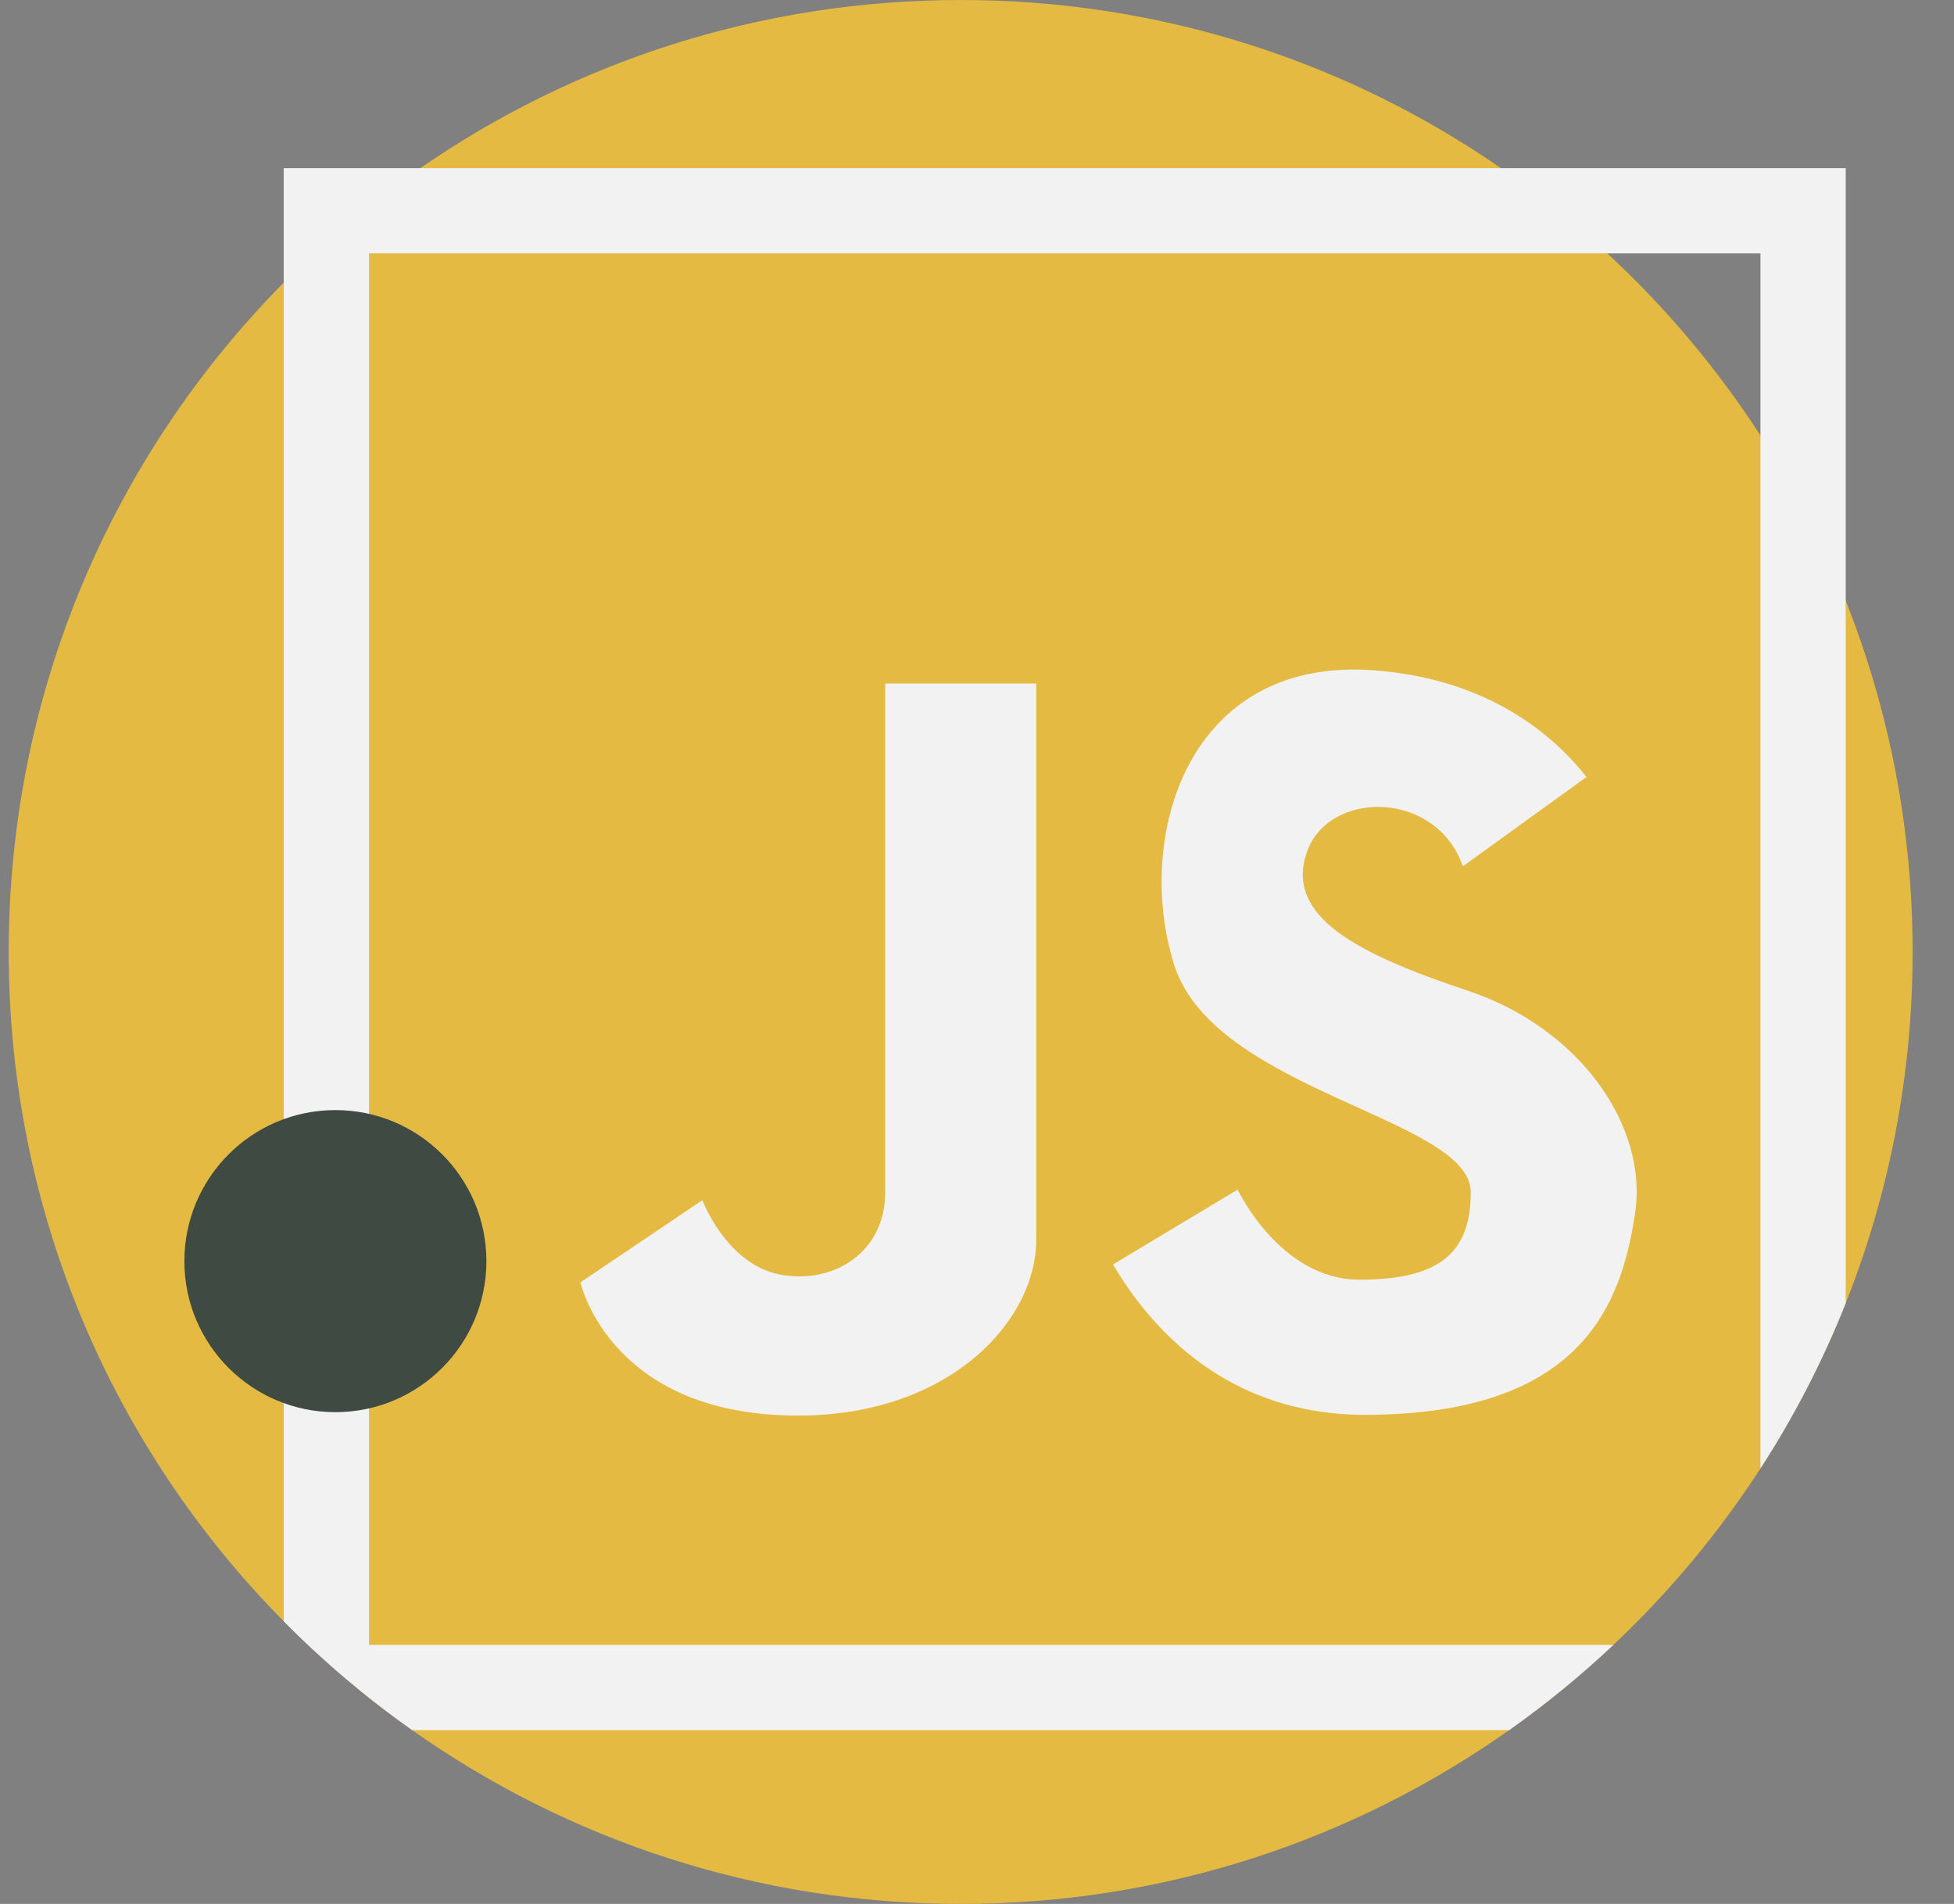 <svg width="39" height="38" viewBox="0 0 39 38" fill="none" xmlns="http://www.w3.org/2000/svg">
<rect x="0" y="0" width="39" height="38" fill="#808080" stroke="none"/>
<g clip-path="url(#clip0)">
<path d="M38.174 19C38.174 21.475 37.7 23.84 36.839 26.009C36.378 27.169 35.807 28.274 35.137 29.308C34.302 30.599 33.315 31.781 32.201 32.83C31.549 33.445 30.854 34.013 30.121 34.531C27.026 36.717 23.25 38 19.174 38C15.097 38 11.321 36.717 8.226 34.531C7.308 33.883 6.451 33.156 5.663 32.359C2.269 28.927 0.174 24.208 0.174 19C0.174 13.792 2.269 9.073 5.663 5.641C6.497 4.797 7.41 4.032 8.389 3.356C11.453 1.239 15.168 0 19.174 0C23.179 0 26.895 1.239 29.958 3.356C30.706 3.871 31.415 4.441 32.08 5.057C33.244 6.134 34.272 7.355 35.137 8.692C35.807 9.726 36.378 10.831 36.839 11.991C37.7 14.16 38.174 16.525 38.174 19Z" fill="#E4BA42"/>
<path d="M29.197 17.291C28.668 15.757 26.5 15.757 26.077 17.026C25.654 18.295 27.081 19.036 29.303 19.776C31.524 20.517 32.899 22.473 32.634 24.218C32.37 25.964 31.63 28.238 27.24 28.238C24.497 28.238 22.972 26.523 22.215 25.237L24.702 23.743C24.702 23.743 25.548 25.541 27.134 25.541C28.721 25.541 29.355 25.012 29.355 23.796C29.355 22.315 24.226 21.786 23.432 19.247C22.639 16.709 23.697 13.113 27.399 13.377C29.712 13.543 31.014 14.679 31.665 15.508L29.197 17.291Z" fill="#F2F2F2"/>
<path d="M17.668 13.642C17.668 13.642 17.668 22.579 17.668 23.796C17.668 25.012 16.61 25.647 15.553 25.435C14.495 25.224 14.019 23.954 14.019 23.954L11.586 25.594C11.586 25.594 12.115 28.026 15.447 28.238C18.779 28.45 20.682 26.44 20.682 24.747C20.682 23.055 20.682 13.642 20.682 13.642H17.668Z" fill="#F2F2F2"/>
<path d="M5.663 3.356V32.359C6.45 33.156 7.308 33.883 8.226 34.531H30.121C30.854 34.013 31.549 33.445 32.201 32.83H7.365V5.057H35.137V29.308C35.807 28.273 36.378 27.169 36.839 26.009V3.356H5.663Z" fill="#F2F2F2"/>
<path d="M6.694 28.185C8.359 28.185 9.708 26.836 9.708 25.171C9.708 23.506 8.359 22.156 6.694 22.156C5.029 22.156 3.68 23.506 3.68 25.171C3.68 26.836 5.029 28.185 6.694 28.185Z" fill="#3F4A43"/>
</g>
<defs>
<clipPath id="clip0">
<rect width="38" height="38" fill="white" transform="translate(0.174)"/>
</clipPath>
</defs>
</svg>
